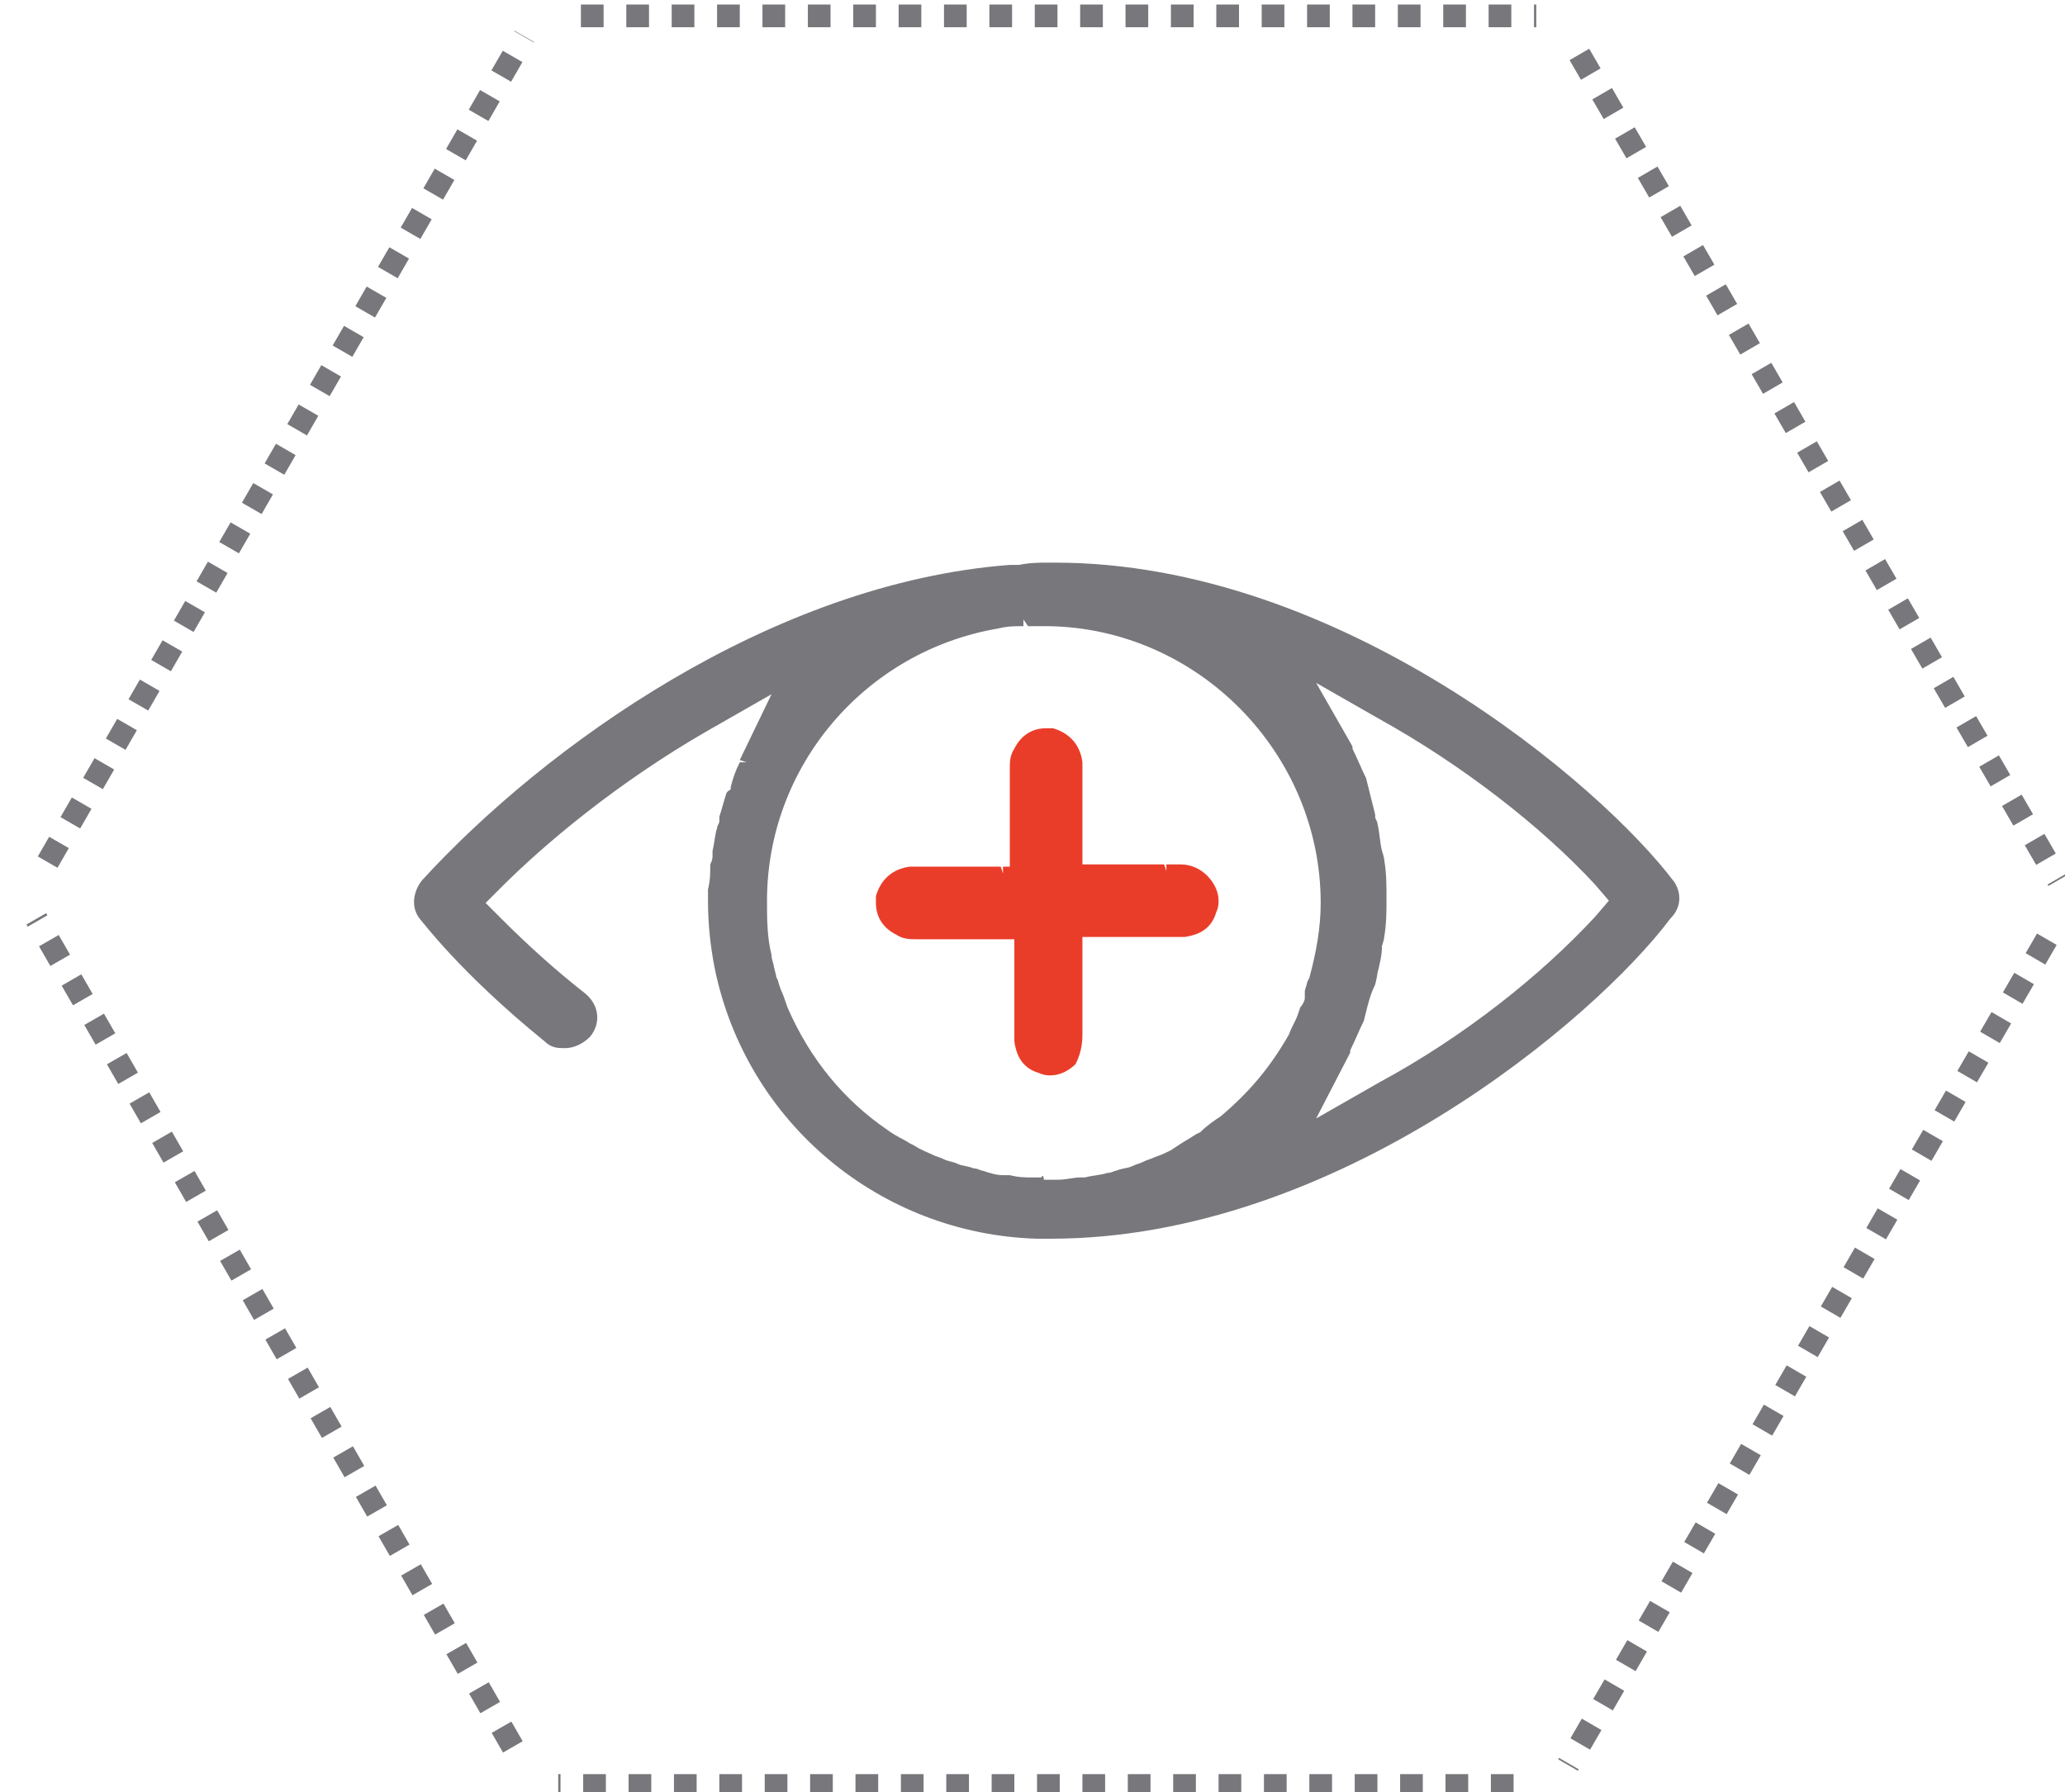 <?xml version="1.0" encoding="utf-8"?>
<!-- Generator: Adobe Illustrator 19.1.0, SVG Export Plug-In . SVG Version: 6.00 Build 0)  -->
<svg version="1.1" id="Layer_1" xmlns="http://www.w3.org/2000/svg" xmlns:xlink="http://www.w3.org/1999/xlink" x="0px" y="0px"
	 viewBox="0 0 91 79" style="enable-background:new 0 0 91 79;" xml:space="preserve">
<style type="text/css">
	.st0{fill:none;stroke:#77777C;}
	.st1{fill:none;stroke:#77777C;stroke-dasharray:1;}
	.st2{fill:#EA3D29;}
	.st3{fill:#77777C;}
</style>
<g id="XMLID_27_">
	<g id="XMLID_76_">
		<g id="XMLID_183_">
			<line id="XMLID_350_" class="st0" x1="23.6" y1="78.7" x2="23.6" y2="78.7"/>
			<line id="XMLID_349_" class="st1" x1="22.6" y1="77" x2="1.6" y2="40.5"/>
			<line id="XMLID_348_" class="st0" x1="1.1" y1="39.7" x2="1.1" y2="39.7"/>
			<line id="XMLID_330_" class="st1" x1="2.1" y1="38" x2="23.1" y2="1.6"/>
			<line id="XMLID_328_" class="st0" x1="23.6" y1="0.7" x2="23.6" y2="0.7"/>
			<line id="XMLID_326_" class="st1" x1="25.6" y1="0.7" x2="67.7" y2="0.7"/>
			<line id="XMLID_315_" class="st0" x1="68.6" y1="0.7" x2="68.6" y2="0.7"/>
			<line id="XMLID_196_" class="st1" x1="69.6" y1="2.4" x2="90.7" y2="38.8"/>
			<line id="XMLID_194_" class="st0" x1="91.1" y1="39.7" x2="91.1" y2="39.7"/>
			<line id="XMLID_193_" class="st1" x1="90.2" y1="41.4" x2="69.1" y2="77.8"/>
			<line id="XMLID_192_" class="st0" x1="68.6" y1="78.7" x2="68.6" y2="78.7"/>
			<line id="XMLID_191_" class="st1" x1="66.7" y1="78.7" x2="24.6" y2="78.7"/>
		</g>
	</g>
	<path id="XMLID_48_" class="st2" d="M47.7,45.6l0-4.3h4.4l0.1,0c0.7-0.1,1.2-0.4,1.4-1.1c0.1-0.2,0.1-0.4,0.1-0.5
		c0-0.4-0.2-0.8-0.5-1.1c-0.3-0.3-0.7-0.5-1.2-0.5h-0.6v0.3h0l-0.1-0.3h-3.6l0-4.3c0-0.1,0-0.1,0-0.2c-0.1-0.8-0.6-1.3-1.3-1.5
		c-0.1,0-0.2,0-0.3,0c-0.6,0-1.1,0.3-1.4,0.9c-0.2,0.3-0.2,0.6-0.2,0.9v4.3h-0.3v0.3h0l-0.1-0.3l-3.9,0l-0.1,0
		c-0.8,0.1-1.3,0.6-1.5,1.3c0,0.1,0,0.2,0,0.3c0,0.6,0.3,1.1,0.9,1.4c0.3,0.2,0.6,0.2,0.9,0.2l4.3,0v4.3c0,0.1,0,0.1,0,0.2
		c0.1,0.7,0.4,1.2,1.1,1.4c0.2,0.1,0.4,0.1,0.5,0.1c0.4,0,0.8-0.2,1.1-0.5C47.6,46.5,47.7,46.1,47.7,45.6z"/>
	<path id="XMLID_79_" class="st3" d="M73.8,38.9C70.5,34.5,59,24.8,46.5,24.8l-0.2,0l-0.1,0c-0.4,0-0.8,0-1.3,0.1l-0.4,0
		C34,25.7,24,32.9,18.6,38.8c-0.4,0.5-0.5,1.2-0.1,1.7c0.1,0.1,1.8,2.4,5.5,5.4c0.3,0.3,0.6,0.3,0.9,0.3c0.4,0,0.8-0.2,1.1-0.5
		c0.5-0.6,0.4-1.4-0.2-1.9c-1.4-1.1-2.6-2.2-3.7-3.3l-0.7-0.7l0.7-0.7c1.9-1.9,5.1-4.6,9.1-6.9l2.8-1.6l-1.4,2.9l0.3,0.1v0l-0.3,0
		c-0.2,0.4-0.3,0.7-0.4,1.1l0,0.1C32,34.9,32,35,32,35c-0.1,0.3-0.2,0.7-0.3,1l0,0.2c0,0.1-0.1,0.2-0.1,0.3c-0.1,0.3-0.1,0.6-0.2,1
		l0,0.2c0,0.1,0,0.2-0.1,0.4c0,0.4,0,0.7-0.1,1.1l0,0.2c0,0.1,0,0.2,0,0.3c0,1,0.1,2,0.3,3c1.4,6.8,7.3,11.7,14.2,11.9l0.1,0
		c0.1,0,0.1,0,0.2,0c0,0,0.2,0,0.2,0l0.1,0c12.6,0,24-9.7,27.3-14.1C74.1,40,74.1,39.4,73.8,38.9z M45.9,51.9L45.9,51.9l-0.4,0
		c-0.3,0-0.6,0-1-0.1l-0.3,0c-0.3,0-0.6-0.1-0.9-0.2c-0.1,0-0.2-0.1-0.4-0.1c-0.2-0.1-0.5-0.1-0.7-0.2c-0.2-0.1-0.4-0.1-0.6-0.2
		c-0.2-0.1-0.3-0.1-0.5-0.2c-0.2-0.1-0.5-0.2-0.8-0.4l-0.2-0.1c-0.3-0.2-0.6-0.3-1-0.6c-1.9-1.3-3.4-3.1-4.4-5.4
		c-0.1-0.3-0.2-0.6-0.3-0.8c0,0-0.1-0.3-0.1-0.3c0-0.1-0.1-0.2-0.1-0.3l-0.1-0.4c0-0.1-0.1-0.3-0.1-0.5c-0.2-0.8-0.2-1.6-0.2-2.4
		c0-5.9,4.3-11,10.2-12c0.4-0.1,0.7-0.1,1.1-0.1l0-0.3l0.2,0.3c0.3,0,0.6,0,0.9,0c6.6,0.1,12,5.6,12,12.2c0,1.1-0.2,2.2-0.5,3.3
		l-0.1,0.2c0,0.1-0.1,0.3-0.1,0.4L57.5,44c0,0.1-0.1,0.3-0.2,0.4l-0.1,0.3c-0.1,0.3-0.3,0.6-0.4,0.9c-0.8,1.4-1.7,2.5-3,3.6
		c-0.3,0.2-0.6,0.4-0.9,0.7l-0.2,0.1c-0.3,0.2-0.5,0.3-0.8,0.5l-0.3,0.2c-0.2,0.1-0.4,0.2-0.7,0.3c-0.2,0.1-0.3,0.1-0.5,0.2
		c-0.2,0.1-0.3,0.1-0.5,0.2c-0.2,0.1-0.5,0.1-0.7,0.2c-0.1,0-0.2,0.1-0.4,0.1c-0.3,0.1-0.6,0.1-1,0.2l-0.2,0c-0.3,0-0.6,0.1-1,0.1
		l-0.2,0l-0.2,0c-0.1,0-0.1,0-0.2,0C46,51.8,45.9,51.8,45.9,51.9z M60.8,47.7L58,49.3l1.5-2.9l0-0.1c0.2-0.4,0.4-0.9,0.6-1.3
		l0.1-0.4c0.1-0.4,0.2-0.8,0.4-1.2c0,0,0.1-0.4,0.1-0.5c0.1-0.4,0.2-0.8,0.2-1.2c0,0,0.1-0.3,0.1-0.4c0.1-0.6,0.1-1.1,0.1-1.7
		s0-1.1-0.1-1.7c0-0.1-0.1-0.4-0.1-0.4c-0.1-0.4-0.1-0.8-0.2-1.2c0-0.1-0.1-0.2-0.1-0.3l0-0.1c-0.1-0.4-0.2-0.8-0.3-1.2l-0.1-0.4
		c-0.2-0.4-0.4-0.9-0.6-1.3l0-0.1L58,30.1l2.8,1.6c3.6,2,7.1,4.7,9.5,7.3l0.6,0.7l-0.6,0.7C67.9,43,64.5,45.7,60.8,47.7z"/>
</g>
</svg>
